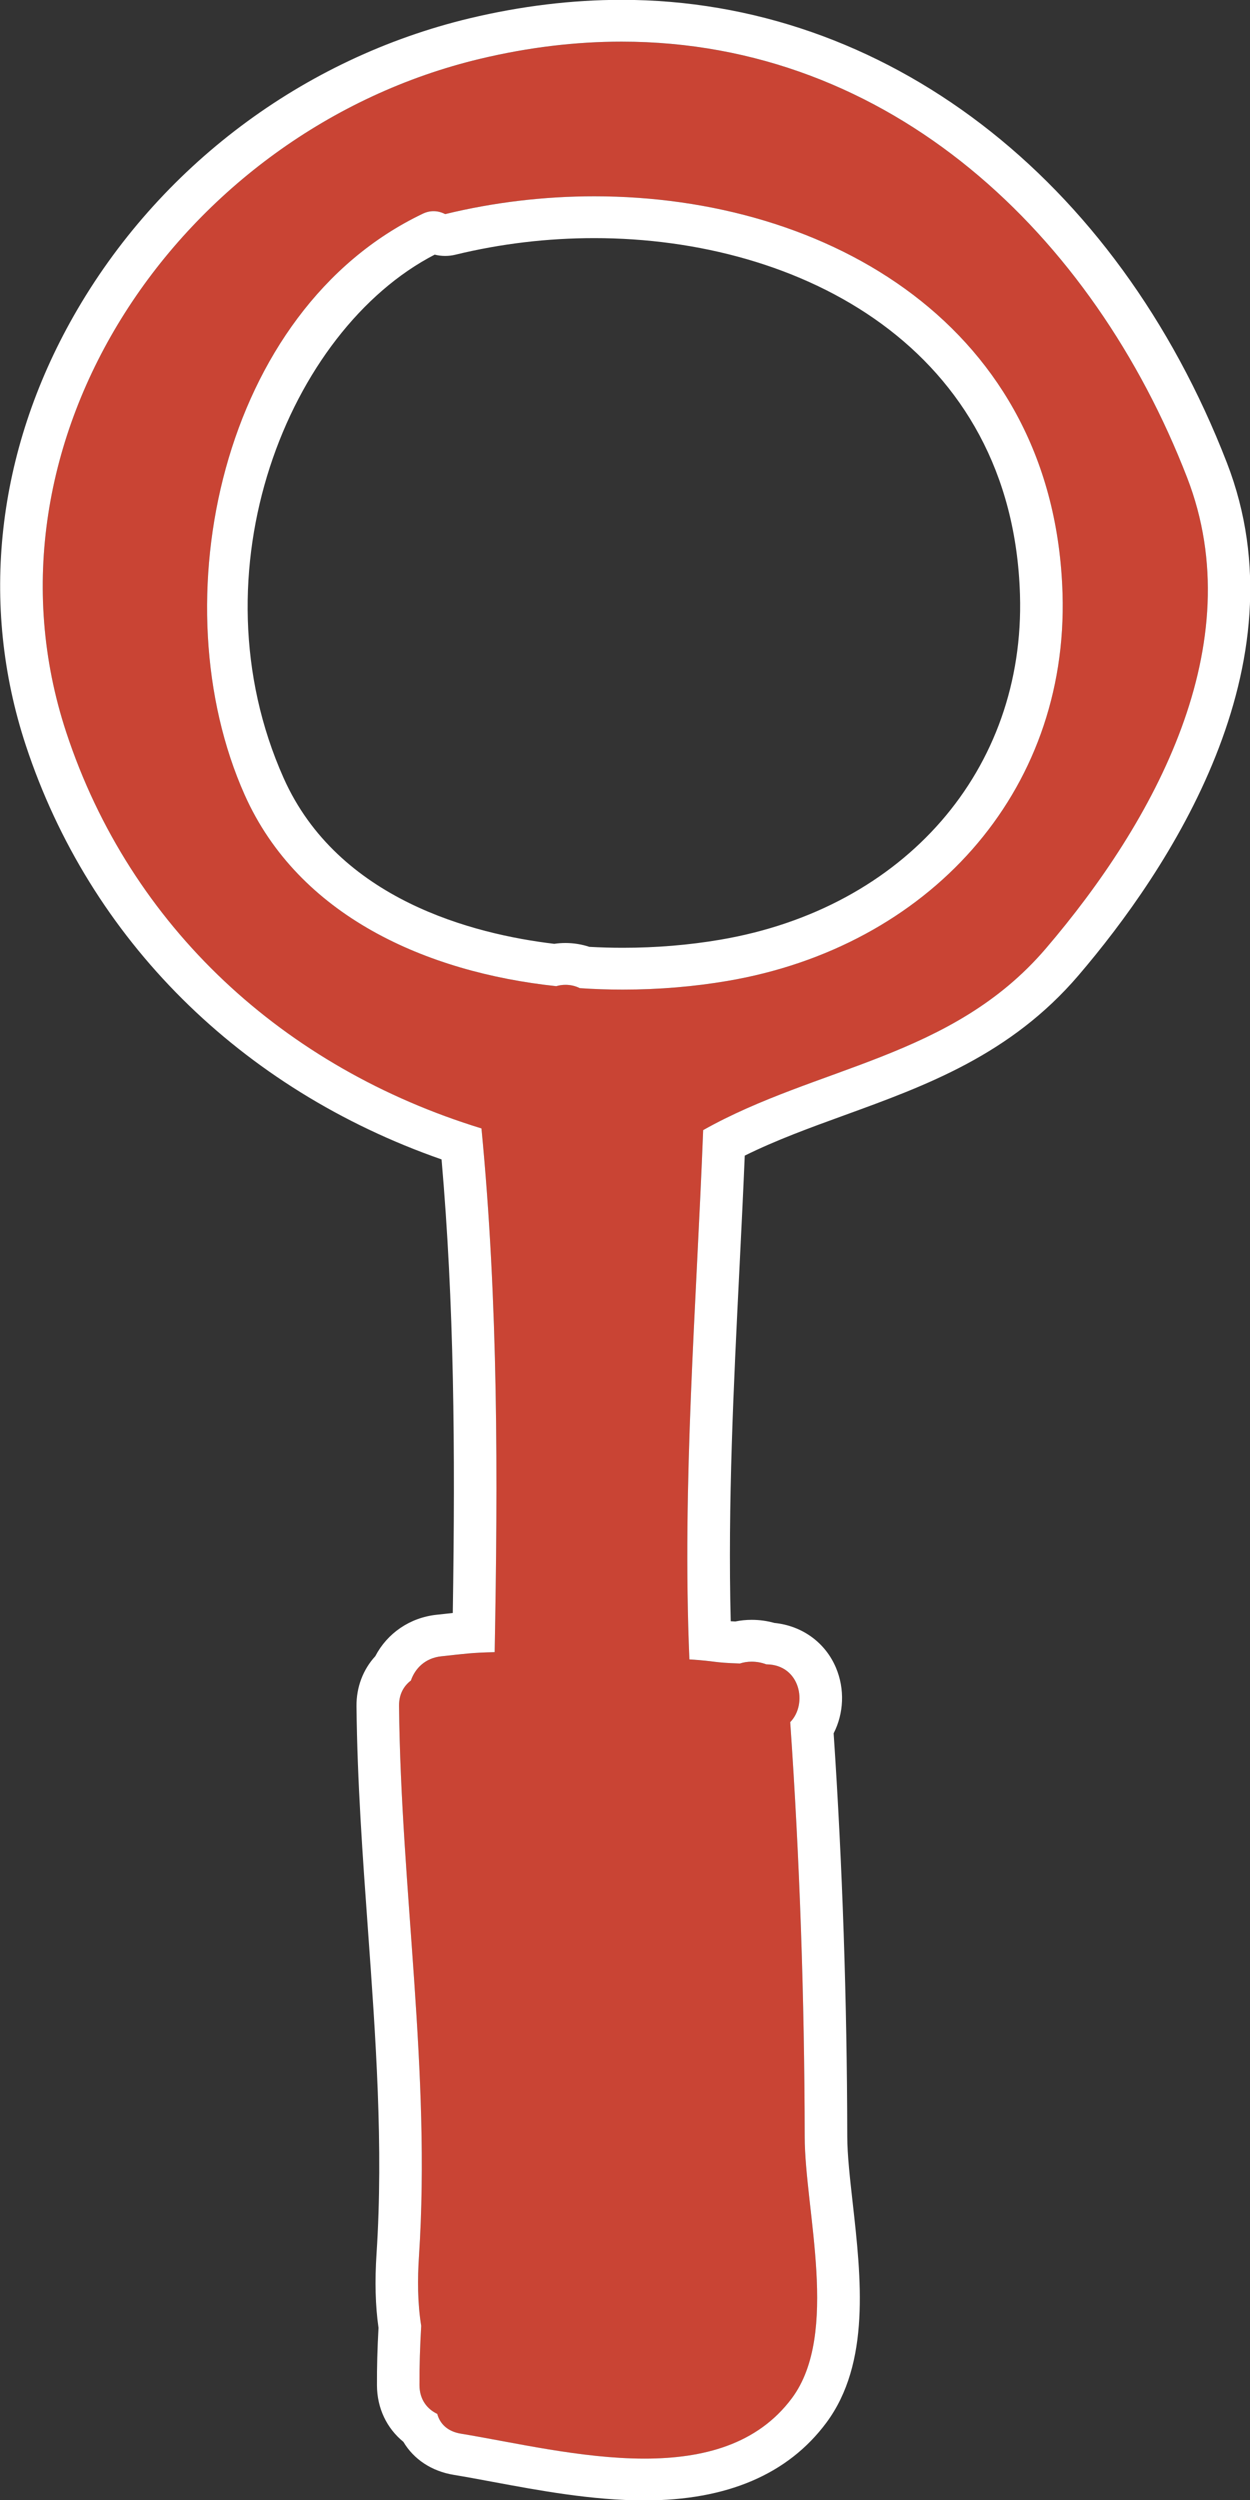 <?xml version="1.0" encoding="utf-8"?>
<!-- Generator: Adobe Illustrator 16.0.0, SVG Export Plug-In . SVG Version: 6.00 Build 0)  -->
<!DOCTYPE svg PUBLIC "-//W3C//DTD SVG 1.1//EN" "http://www.w3.org/Graphics/SVG/1.1/DTD/svg11.dtd">
<svg version="1.1" id="Layer_1" xmlns="http://www.w3.org/2000/svg" xmlns:xlink="http://www.w3.org/1999/xlink" x="0px" y="0px"
	 width="75px" height="150px" viewBox="442.487 204.996 75 150" preserveAspectRatio="xMidyMid meet" enable-background="new 442.487 204.996 75 150"
	 xml:space="preserve">
<rect x="442.487" y="204.996" width="75" height="150" fill="#333333" stroke="none"/>
<g>
	<path fill="none" d="M503.687,240.684c-0.442-14.784-13.147-21.401-25.543-21.401c-2.817,0-5.621,0.335-8.331,0.995
		c-0.203,0.049-0.409,0.074-0.614,0.074c-0.212,0-0.424-0.026-0.629-0.078c-8.765,4.526-14.593,19.016-9.062,31.41
		c3.259,7.301,11.401,9.368,16.234,9.942c0.224-0.033,0.45-0.05,0.677-0.05c0.489,0,0.974,0.08,1.43,0.231
		c0.667,0.038,1.341,0.056,2.011,0.056c1.996,0,3.961-0.163,5.843-0.484C496.775,259.492,504.002,251.176,503.687,240.684z"/>
	<path fill="#C94434" d="M505.237,261.908c6.5-7.601,12.358-18.241,8.476-28.256c-5.64-14.563-17.795-26.156-33.929-26.156
		c-2.724,0-5.561,0.33-8.5,1.033c-17.963,4.299-30.585,22.903-24.823,40.405c3.855,11.708,13.086,20.139,24.914,23.769
		c1.011,10.462,0.988,20.939,0.792,31.424c-1.408,0.032-1.794,0.098-3.204,0.25c-0.965,0.104-1.573,0.728-1.822,1.454
		c-0.426,0.321-0.719,0.823-0.712,1.517c0.11,11.037,1.918,21.976,1.197,33.019c-0.09,1.382-0.087,2.811,0.134,4.183
		c-0.069,1.186-0.11,2.373-0.104,3.566c0.005,0.859,0.463,1.428,1.067,1.716c0.153,0.574,0.598,1.051,1.414,1.186
		c3.157,0.52,7.23,1.497,11.021,1.497c3.502,0,6.763-0.833,8.843-3.626c2.878-3.866,0.774-11.277,0.768-15.683
		c-0.015-8.301-0.294-16.599-0.869-24.879c1.067-1.091,0.598-3.441-1.416-3.468c-0.008,0-0.015-0.001-0.022-0.001
		c-0.281-0.106-0.579-0.16-0.875-0.16c-0.242,0-0.481,0.036-0.705,0.11c-1.692-0.054-1.342-0.139-3.031-0.246
		c-0.448-10.564,0.419-21.196,0.826-31.757C491.54,268.939,499.596,268.502,505.237,261.908z M486.138,263.851
		c-1.983,0.339-4.108,0.521-6.279,0.521c-0.857,0-1.72-0.028-2.585-0.087c-0.261-0.133-0.558-0.2-0.856-0.2
		c-0.188,0-0.377,0.027-0.556,0.081c-7.801-0.832-15.453-4.215-18.693-11.474c-5.154-11.549-1.434-29.091,10.683-34.872
		c0.224-0.107,0.441-0.153,0.648-0.153c0.251,0,0.486,0.067,0.698,0.176c2.92-0.711,5.943-1.069,8.945-1.069
		c14.042,0,27.617,7.823,28.095,23.836C506.6,252.609,498.129,261.808,486.138,263.851z"/>
	<path fill="#FFFFFF" d="M516.099,232.759c-6.633-17.13-20.549-27.772-36.315-27.772c-2.976,0-6.039,0.372-9.103,1.104
		c-10.018,2.397-18.682,8.906-23.772,17.858c-4.638,8.158-5.66,17.305-2.877,25.756c3.84,11.664,12.883,20.643,24.949,24.856
		c0.749,8.615,0.83,17.248,0.673,27.214c-0.122,0.013-0.25,0.027-0.385,0.043l-0.584,0.063c-1.603,0.172-2.958,1.104-3.68,2.486
		c-0.736,0.802-1.14,1.861-1.128,3.003c0.045,4.513,0.372,9.044,0.688,13.425c0.459,6.378,0.935,12.973,0.515,19.409
		c-0.11,1.675-0.071,3.138,0.118,4.46c-0.069,1.255-0.099,2.391-0.093,3.464c0.009,1.361,0.586,2.563,1.585,3.378
		c0.621,1.047,1.693,1.764,3.027,1.982c0.727,0.12,1.504,0.265,2.317,0.416c2.807,0.523,5.989,1.116,9.126,1.116
		c4.938,0,8.604-1.566,10.902-4.654c2.666-3.581,2.092-8.702,1.584-13.22c-0.165-1.472-0.321-2.861-0.323-3.947
		c-0.015-8.2-0.29-16.337-0.818-24.203c0.611-1.194,0.682-2.657,0.135-3.947c-0.644-1.513-2.035-2.511-3.691-2.677
		c-0.441-0.123-0.897-0.186-1.36-0.186c-0.334,0-0.663,0.033-0.982,0.099c-0.104-0.005-0.195-0.009-0.276-0.014
		c-0.181-7.029,0.176-14.198,0.522-21.152c0.11-2.224,0.224-4.512,0.319-6.786c1.892-0.936,3.888-1.662,5.979-2.422
		c4.9-1.782,9.967-3.625,14.043-8.39C512.545,257.262,520.821,244.941,516.099,232.759z M484.677,272.803
		c-0.407,10.561-1.274,21.193-0.826,31.757c1.689,0.107,1.339,0.192,3.031,0.246c0.224-0.074,0.463-0.11,0.705-0.11
		c0.296,0,0.594,0.054,0.875,0.16c0.008,0,0.015,0.001,0.022,0.001c2.014,0.026,2.483,2.377,1.416,3.468
		c0.575,8.28,0.854,16.578,0.869,24.879c0.007,4.405,2.11,11.816-0.768,15.683c-2.08,2.793-5.341,3.626-8.843,3.626
		c-3.791,0-7.864-0.978-11.021-1.497c-0.816-0.135-1.261-0.611-1.414-1.186c-0.604-0.288-1.062-0.856-1.067-1.716
		c-0.007-1.193,0.035-2.381,0.104-3.566c-0.222-1.372-0.225-2.801-0.134-4.183c0.722-11.043-1.086-21.981-1.197-33.019
		c-0.007-0.693,0.286-1.195,0.712-1.517c0.249-0.727,0.857-1.351,1.822-1.454c1.41-0.152,1.796-0.218,3.204-0.25
		c0.196-10.484,0.219-20.962-0.792-31.424c-11.827-3.63-21.059-12.061-24.914-23.769c-5.763-17.501,6.859-36.106,24.823-40.405
		c2.939-0.703,5.776-1.033,8.5-1.033c16.134,0,28.29,11.593,33.929,26.156c3.883,10.015-1.976,20.655-8.476,28.256
		C499.596,268.502,491.54,268.939,484.677,272.803z"/>
	<path fill="#FFFFFF" d="M478.143,216.774c-3.001,0-6.024,0.358-8.945,1.069c-0.212-0.109-0.447-0.176-0.698-0.176
		c-0.207,0-0.425,0.046-0.648,0.153c-12.117,5.781-15.837,23.323-10.683,34.872c3.24,7.258,10.892,10.642,18.693,11.474
		c0.179-0.054,0.368-0.081,0.556-0.081c0.298,0,0.595,0.067,0.856,0.2c0.865,0.059,1.729,0.087,2.585,0.087
		c2.17,0,4.295-0.182,6.279-0.521c11.991-2.042,20.462-11.241,20.101-23.241C505.76,224.597,492.186,216.773,478.143,216.774z
		 M479.859,261.863c-0.669,0-1.344-0.019-2.011-0.056c-0.456-0.151-0.941-0.23-1.43-0.231c-0.228,0-0.454,0.017-0.677,0.05
		c-4.833-0.575-12.975-2.641-16.234-9.942c-5.531-12.394,0.297-26.884,9.062-31.41c0.206,0.052,0.417,0.078,0.629,0.078
		c0.205,0,0.411-0.024,0.614-0.074c2.71-0.66,5.514-0.995,8.331-0.995c12.396,0,25.101,6.617,25.543,21.401
		c0.315,10.492-6.911,18.809-17.984,20.695C483.82,261.7,481.854,261.863,479.859,261.863z"/>
</g>
</svg>
